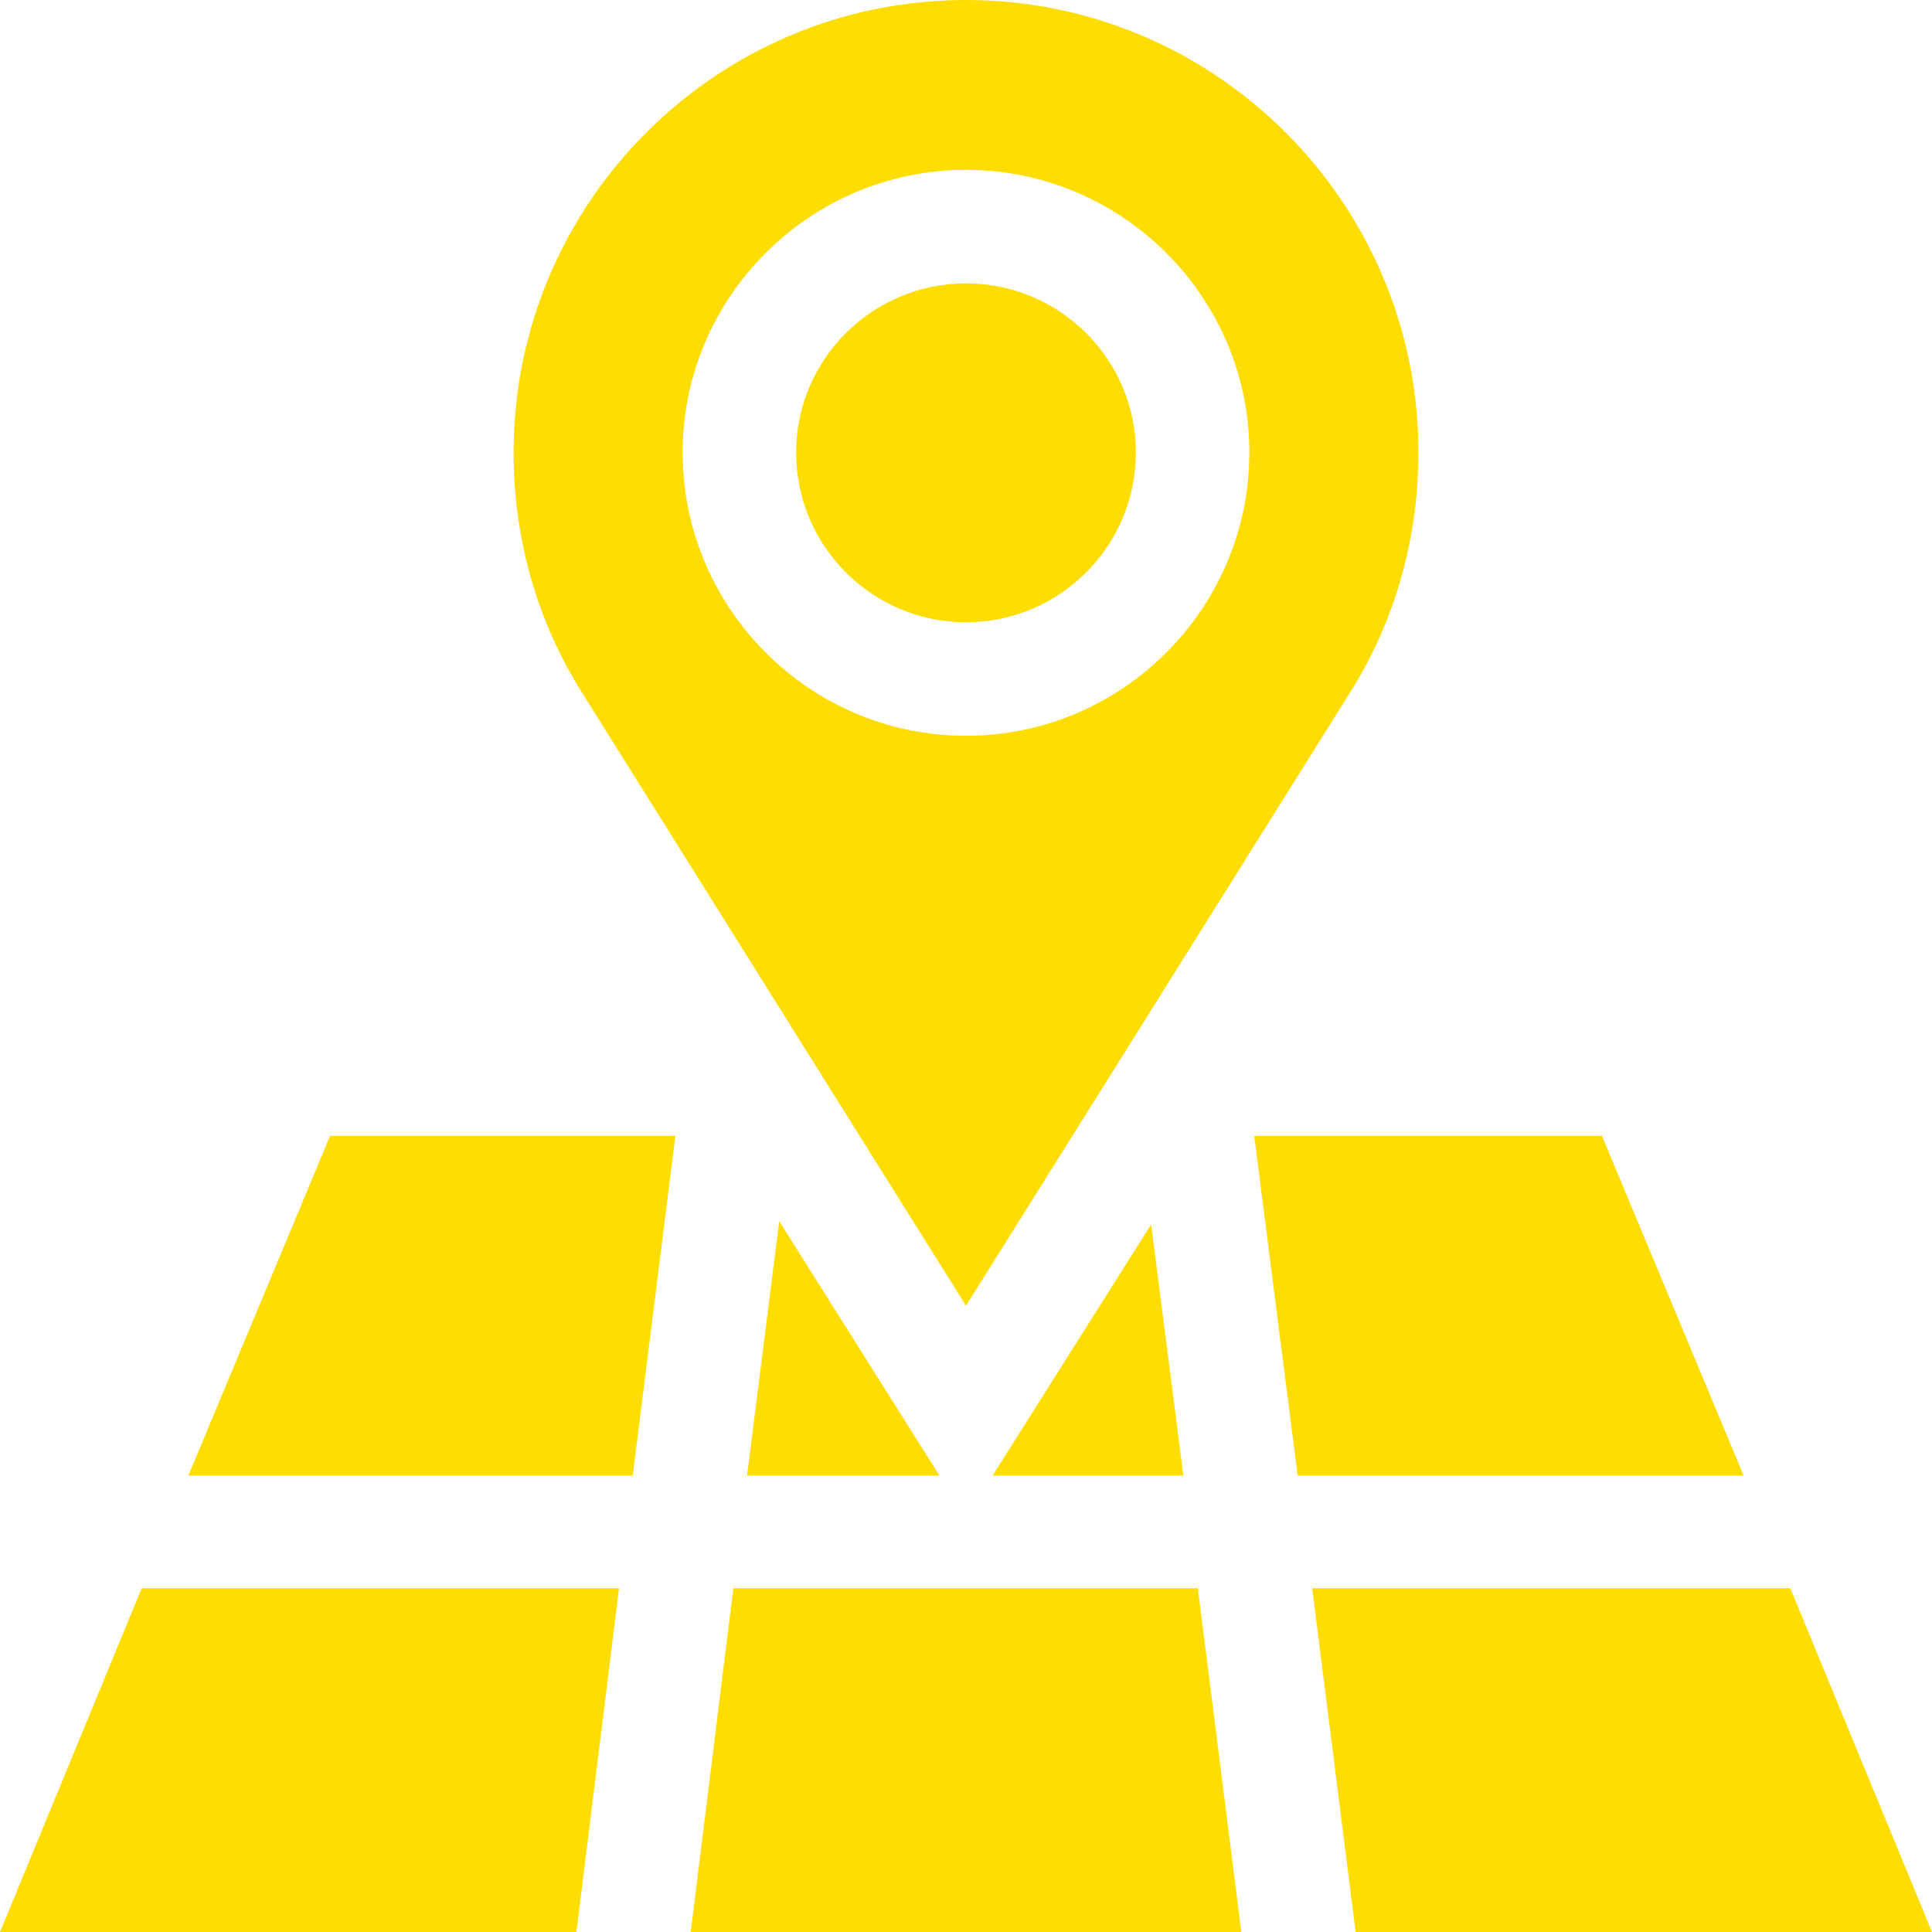 <svg width="24" height="24" viewBox="0 0 24 24" fill="none" xmlns="http://www.w3.org/2000/svg">
<path d="M12 3.52C10.84 3.52 9.89 4.46 9.89 5.62C9.89 6.79 10.84 7.73 12 7.73C13.16 7.73 14.11 6.79 14.11 5.62C14.11 4.46 13.16 3.52 12 3.52Z" fill="#FFDD00"/>
<path d="M12 0C8.9 0 6.38 2.52 6.38 5.62C6.38 6.69 6.67 7.72 7.24 8.62L12 16.22L16.76 8.62C17.33 7.72 17.62 6.69 17.62 5.62C17.62 2.52 15.1 0 12 0ZM12 9.14C10.06 9.14 8.48 7.56 8.48 5.62C8.48 3.69 10.06 2.11 12 2.11C13.94 2.11 15.52 3.69 15.52 5.62C15.52 7.56 13.94 9.14 12 9.14Z" fill="#FFDD00"/>
<path d="M8.58 24H15.42L14.88 19.73H9.11L8.58 24Z" fill="#FFDD00"/>
<path d="M9.28 18.33H11.67L9.68 15.17L9.28 18.33Z" fill="#FFDD00"/>
<path d="M16.12 18.33H21.66L19.9 14.11H15.58L16.12 18.33Z" fill="#FFDD00"/>
<path d="M2.34 18.33H7.86L8.39 14.11H4.1L2.34 18.33Z" fill="#FFDD00"/>
<path d="M12.33 18.33H14.7L14.3 15.21L12.33 18.33Z" fill="#FFDD00"/>
<path d="M7.69 19.73H1.76L0 24H7.16L7.69 19.73Z" fill="#FFDD00"/>
<path d="M22.24 19.73H16.3L16.84 24H24L22.24 19.73Z" fill="#FFDD00"/>
</svg>
